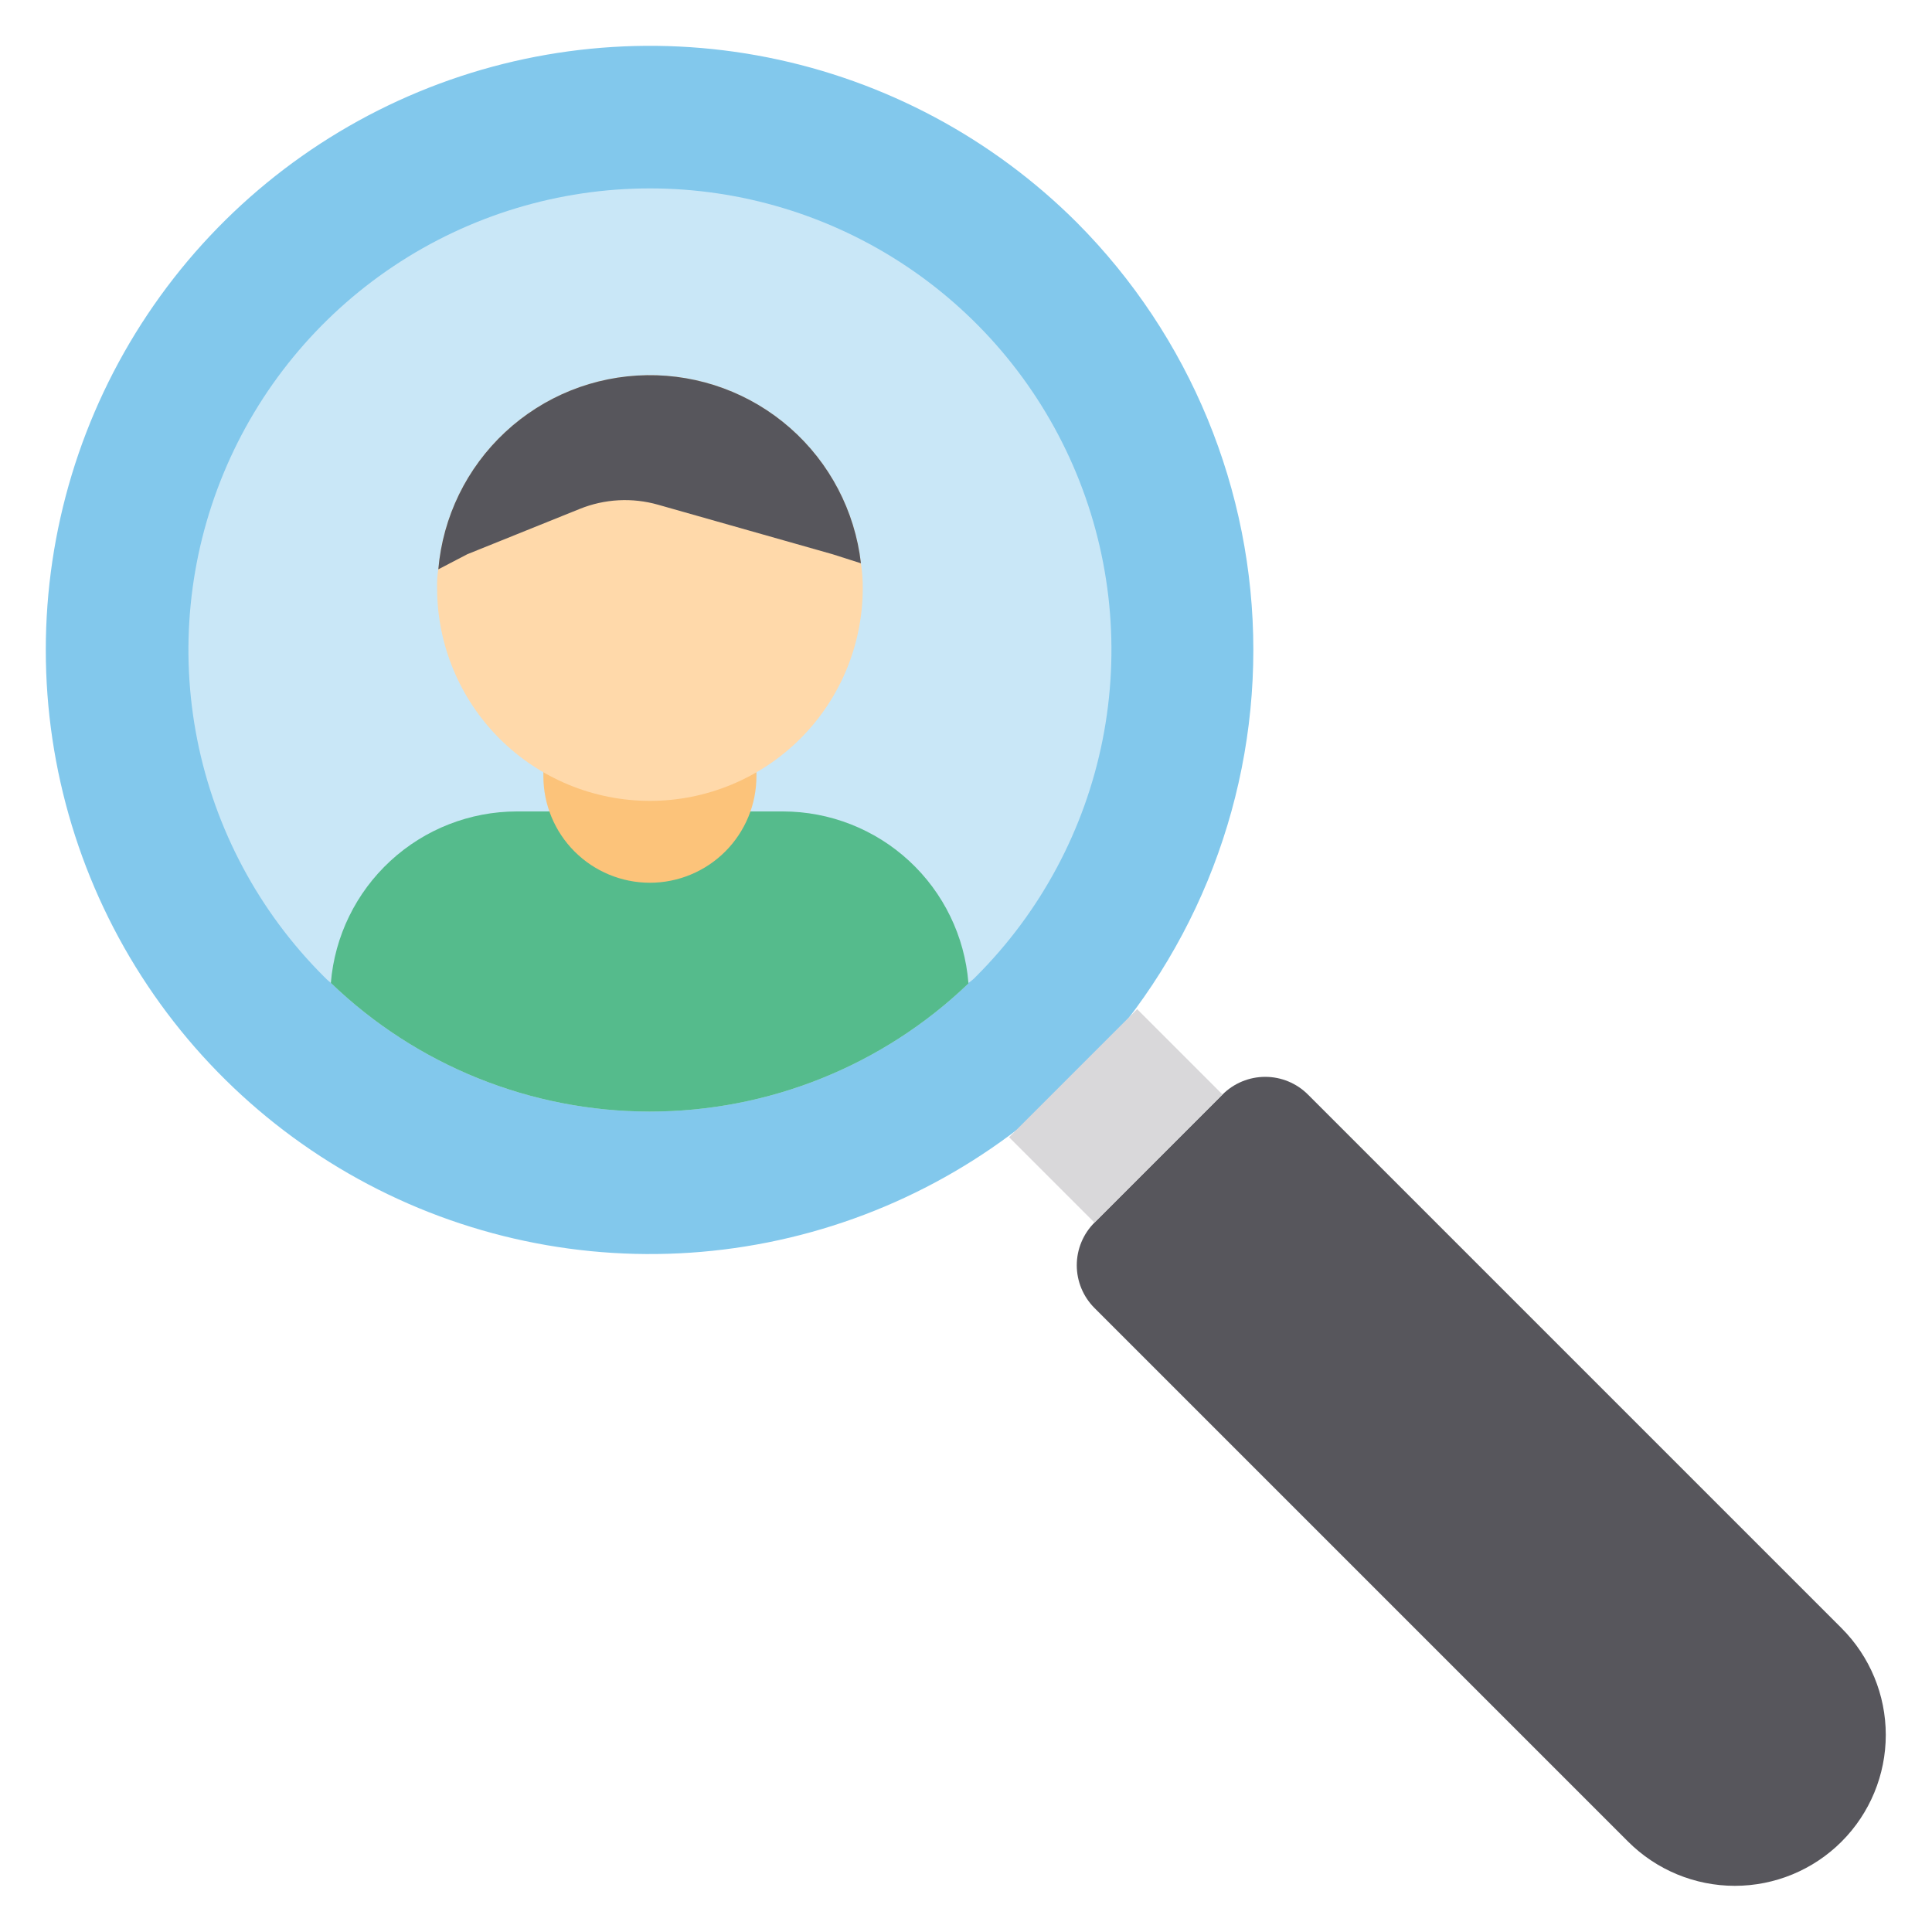 <svg width="77" height="77" viewBox="0 0 77 77" fill="none" xmlns="http://www.w3.org/2000/svg">
<g clip-path="url(#clip0_6_54)">
<path d="M42.928 42.928C39.56 46.295 35.27 48.588 30.6 49.517C25.929 50.447 21.088 49.97 16.688 48.148C12.289 46.325 8.528 43.239 5.883 39.28C3.237 35.32 1.825 30.665 1.825 25.903C1.825 21.141 3.237 16.486 5.883 12.527C8.528 8.567 12.289 5.481 16.688 3.659C21.088 1.837 25.929 1.36 30.6 2.289C35.27 3.218 39.56 5.512 42.928 8.879C47.426 13.403 49.952 19.523 49.952 25.903C49.952 32.283 47.426 38.404 42.928 42.928Z" fill="#82C8EC"/>
<path d="M38.909 38.909C38.816 39.01 38.711 39.099 38.596 39.174V39.198C35.178 42.477 30.623 44.306 25.886 44.302C21.149 44.297 16.598 42.46 13.186 39.174C13.084 39.092 12.988 39.004 12.898 38.909C10.325 36.337 8.573 33.059 7.863 29.491C7.154 25.923 7.518 22.225 8.91 18.864C10.302 15.503 12.66 12.63 15.684 10.609C18.709 8.588 22.265 7.509 25.903 7.509C29.541 7.509 33.097 8.588 36.122 10.609C39.147 12.63 41.505 15.503 42.897 18.864C44.289 22.225 44.653 25.923 43.943 29.491C43.233 33.059 41.481 36.337 38.909 38.909Z" fill="#C9E7F7"/>
<path d="M43.62 48.727L48.724 43.622C49.176 43.171 49.788 42.918 50.426 42.918C51.064 42.918 51.676 43.171 52.127 43.622L73.396 64.891C74.524 66.019 75.158 67.549 75.158 69.144C75.158 70.74 74.524 72.27 73.396 73.398C72.268 74.526 70.737 75.16 69.142 75.16C67.547 75.16 66.017 74.526 64.888 73.398L43.62 52.13C43.169 51.678 42.915 51.066 42.915 50.428C42.915 49.79 43.169 49.178 43.62 48.727Z" fill="#57565C"/>
<path d="M45.321 40.219L40.217 45.324L43.62 48.727L48.724 43.622L45.321 40.219Z" fill="#D9D8DA"/>
<path d="M38.596 39.174V39.198C35.178 42.477 30.623 44.306 25.886 44.302C21.149 44.297 16.598 42.46 13.186 39.174C13.339 37.313 14.187 35.577 15.559 34.312C16.932 33.046 18.73 32.342 20.598 32.34H31.209C33.074 32.343 34.869 33.048 36.237 34.314C37.606 35.58 38.448 37.315 38.596 39.174Z" fill="#55BB8C"/>
<path d="M30.148 29.52V30.935C30.148 31.492 30.038 32.045 29.825 32.56C29.611 33.075 29.298 33.544 28.904 33.938C28.51 34.332 28.041 34.645 27.526 34.858C27.011 35.072 26.459 35.182 25.901 35.182C24.775 35.181 23.696 34.734 22.9 33.938C22.104 33.142 21.657 32.063 21.656 30.937V29.522L30.148 29.52Z" fill="#FCC37A"/>
<path d="M34.385 23.437C34.385 25.686 33.492 27.844 31.901 29.435C30.31 31.025 28.153 31.919 25.903 31.919C23.654 31.919 21.496 31.025 19.906 29.435C18.315 27.844 17.421 25.686 17.421 23.437C17.413 23.187 17.429 22.937 17.469 22.691C17.649 20.6 18.6 18.651 20.136 17.221C21.672 15.791 23.684 14.983 25.782 14.953C27.881 14.923 29.915 15.673 31.492 17.059C33.068 18.444 34.073 20.366 34.313 22.45C34.362 22.777 34.386 23.107 34.385 23.437Z" fill="#FFD9AA"/>
<path d="M34.313 22.45L33.182 22.089L26.228 20.116C25.196 19.822 24.095 19.881 23.1 20.285L18.624 22.089L17.469 22.691C17.649 20.6 18.6 18.651 20.136 17.221C21.672 15.791 23.684 14.983 25.782 14.953C27.881 14.923 29.915 15.673 31.492 17.059C33.068 18.444 34.073 20.366 34.313 22.45Z" fill="#57565C"/>
</g>
<defs>
<clipPath id="clip0_6_54">
<rect width="77" height="77" fill="white"/>
</clipPath>
</defs>
</svg>
